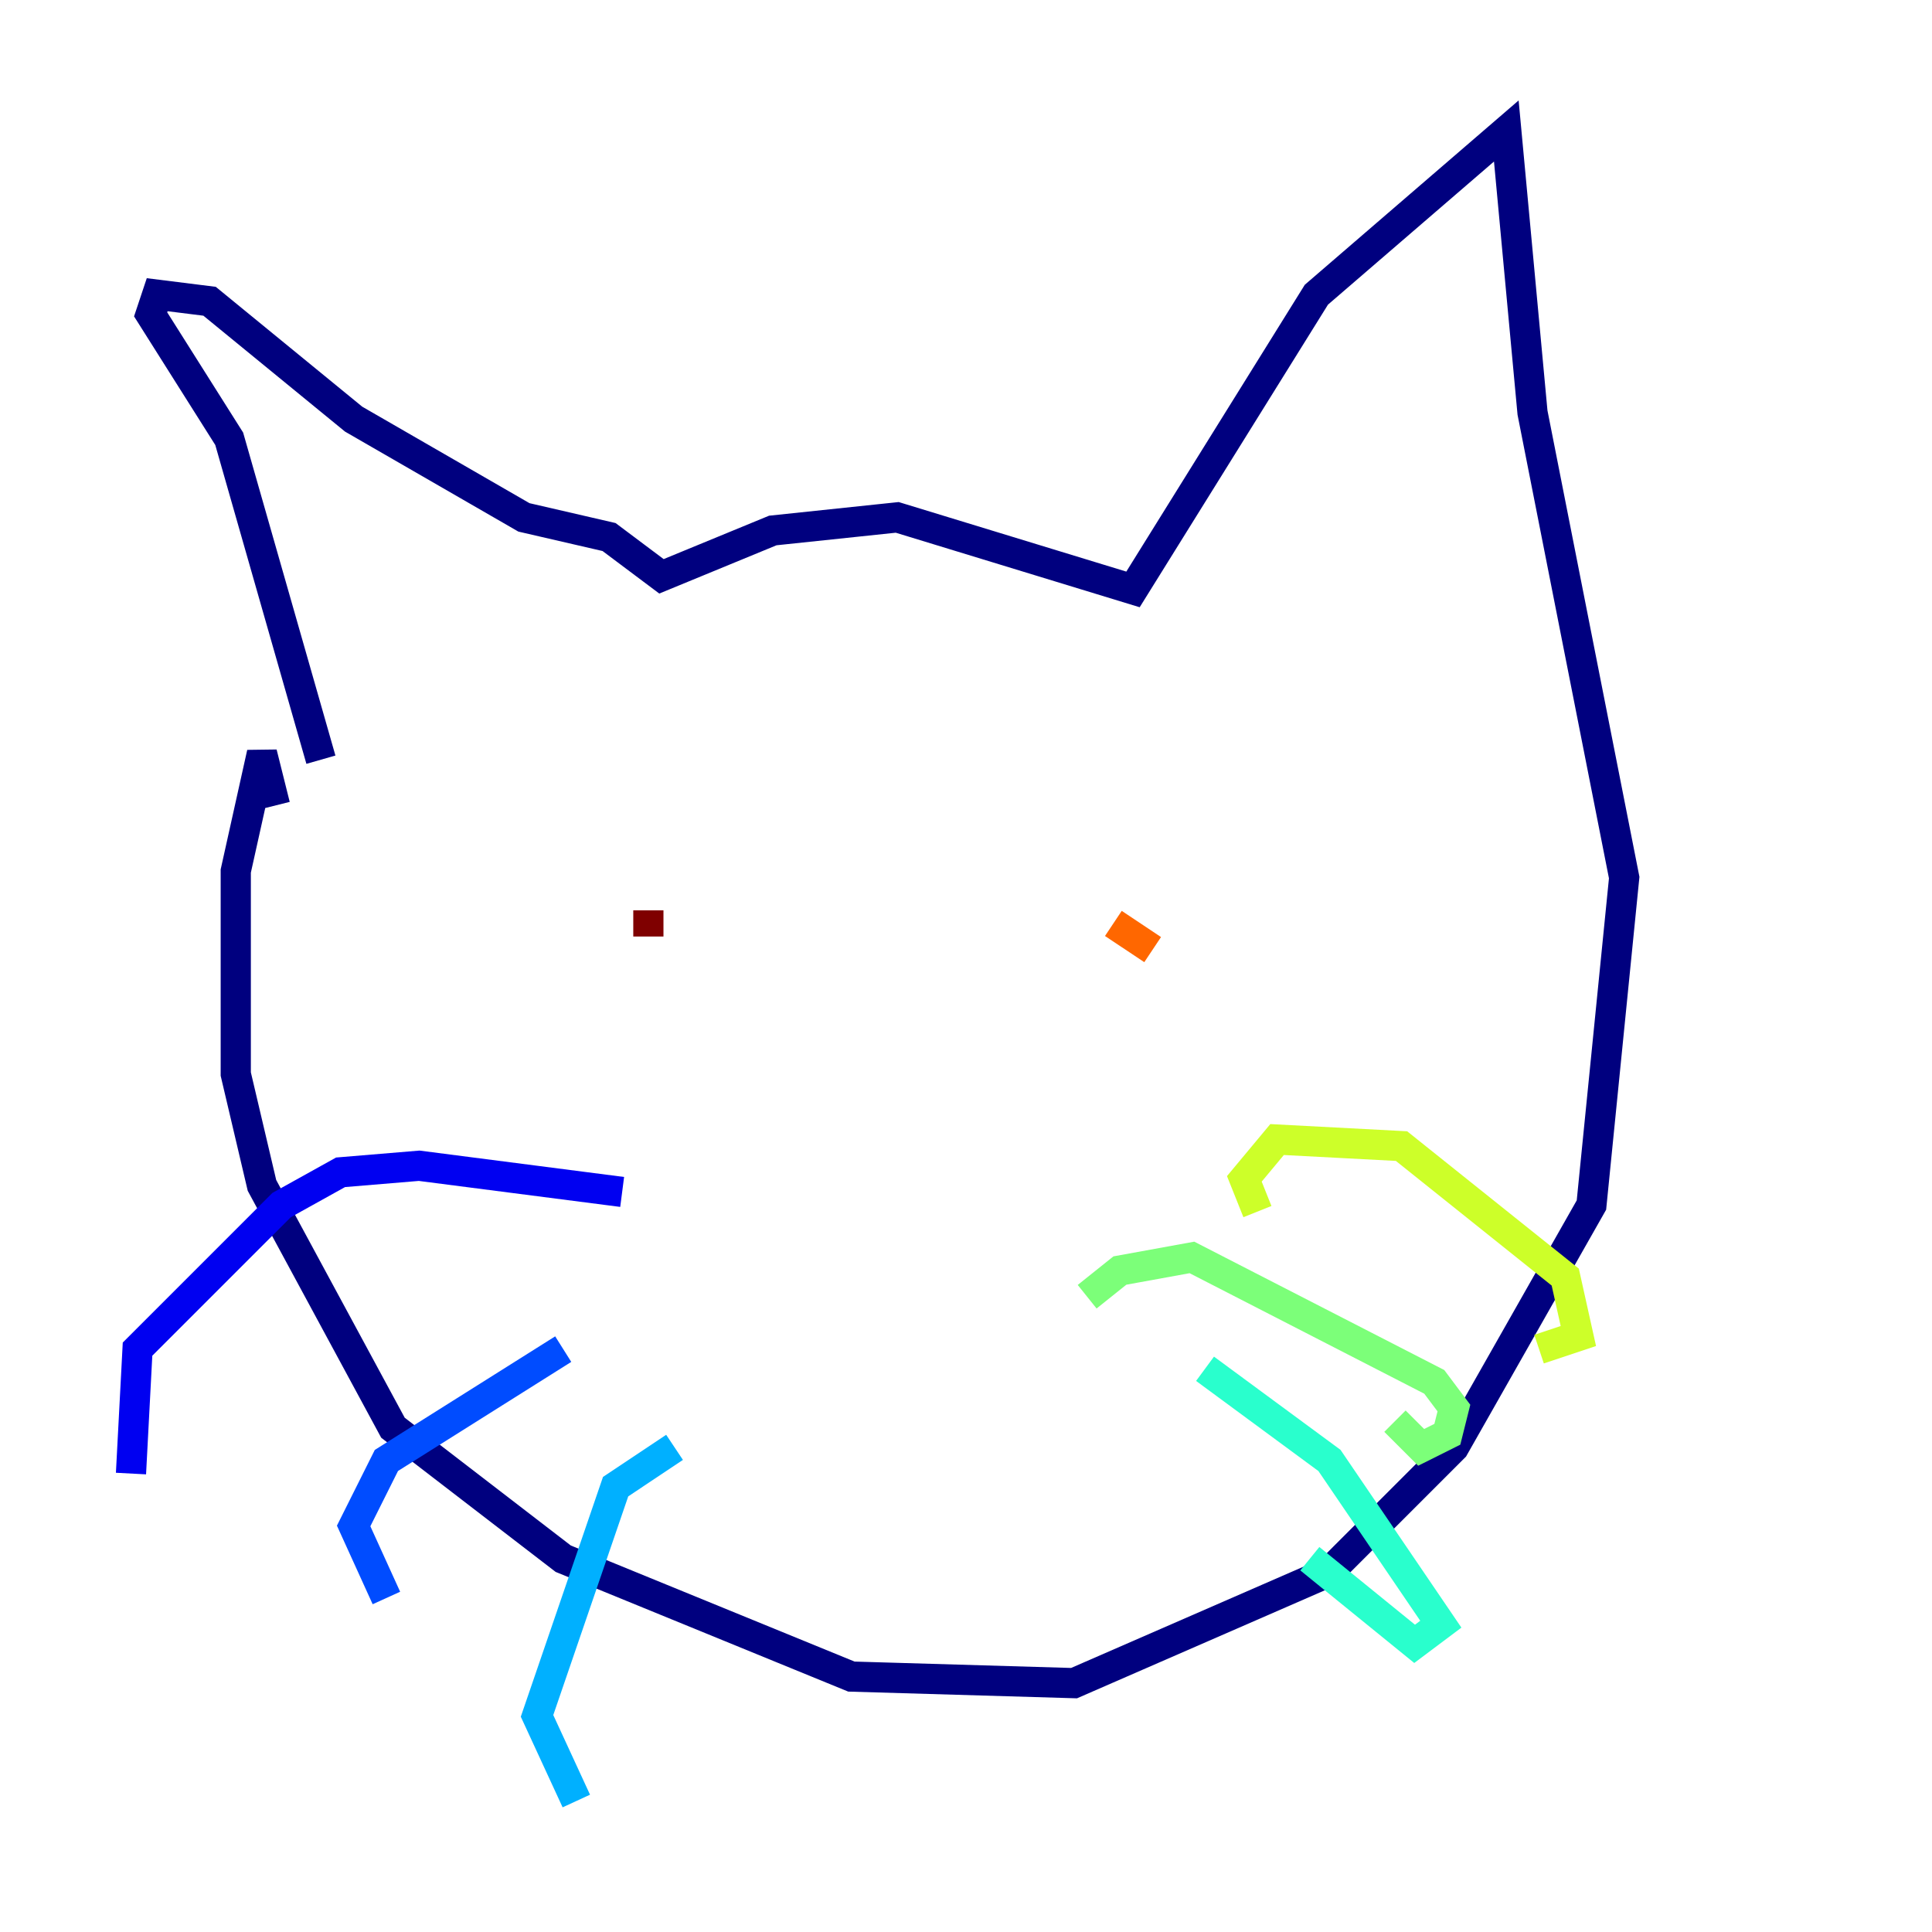 <?xml version="1.0" encoding="utf-8" ?>
<svg baseProfile="tiny" height="128" version="1.2" viewBox="0,0,128,128" width="128" xmlns="http://www.w3.org/2000/svg" xmlns:ev="http://www.w3.org/2001/xml-events" xmlns:xlink="http://www.w3.org/1999/xlink"><defs /><polyline fill="none" points="21.261,50.332 15.186,29.071 9.98,20.827 10.414,19.525 13.885,19.959 23.43,27.77 34.712,34.278 40.352,35.58 43.824,38.183 51.2,35.146 59.444,34.278 75.064,39.051 87.214,19.525 99.797,8.678 101.532,27.336 107.607,58.142 105.437,79.837 96.325,95.891 88.081,104.136 71.159,111.512 56.407,111.078 37.315,103.268 26.034,94.59 17.356,78.536 15.62,71.159 15.62,57.709 17.356,49.898 18.224,53.37" stroke="#00007f" stroke-width="2" /><polyline fill="none" points="41.22,78.969 27.77,77.234 22.563,77.668 18.658,79.837 9.112,89.383 8.678,97.627" stroke="#0000f1" stroke-width="2" /><polyline fill="none" points="37.315,89.383 25.6,96.759 23.43,101.098 25.6,105.871" stroke="#004cff" stroke-width="2" /><polyline fill="none" points="44.691,95.891 40.786,98.495 35.58,113.681 38.183,119.322" stroke="#00b0ff" stroke-width="2" /><polyline fill="none" points="79.837,90.685 88.081,96.759 95.458,107.607 93.722,108.909 86.78,103.268" stroke="#29ffcd" stroke-width="2" /><polyline fill="none" points="72.027,85.912 74.197,84.176 78.969,83.308 95.024,91.552 96.325,93.288 95.891,95.024 94.156,95.891 92.42,94.156" stroke="#7cff79" stroke-width="2" /><polyline fill="none" points="83.308,80.271 82.441,78.102 84.61,75.498 92.854,75.932 103.702,84.61 104.57,88.515 101.966,89.383" stroke="#cdff29" stroke-width="2" /><polyline fill="none" points="44.691,63.783 44.691,63.783" stroke="#ffc400" stroke-width="2" /><polyline fill="none" points="73.763,61.18 76.366,62.915" stroke="#ff6700" stroke-width="2" /><polyline fill="none" points="42.956,63.349 42.956,63.349" stroke="#f10700" stroke-width="2" /><polyline fill="none" points="42.956,60.312 42.956,62.047" stroke="#7f0000" stroke-width="2" /></svg>